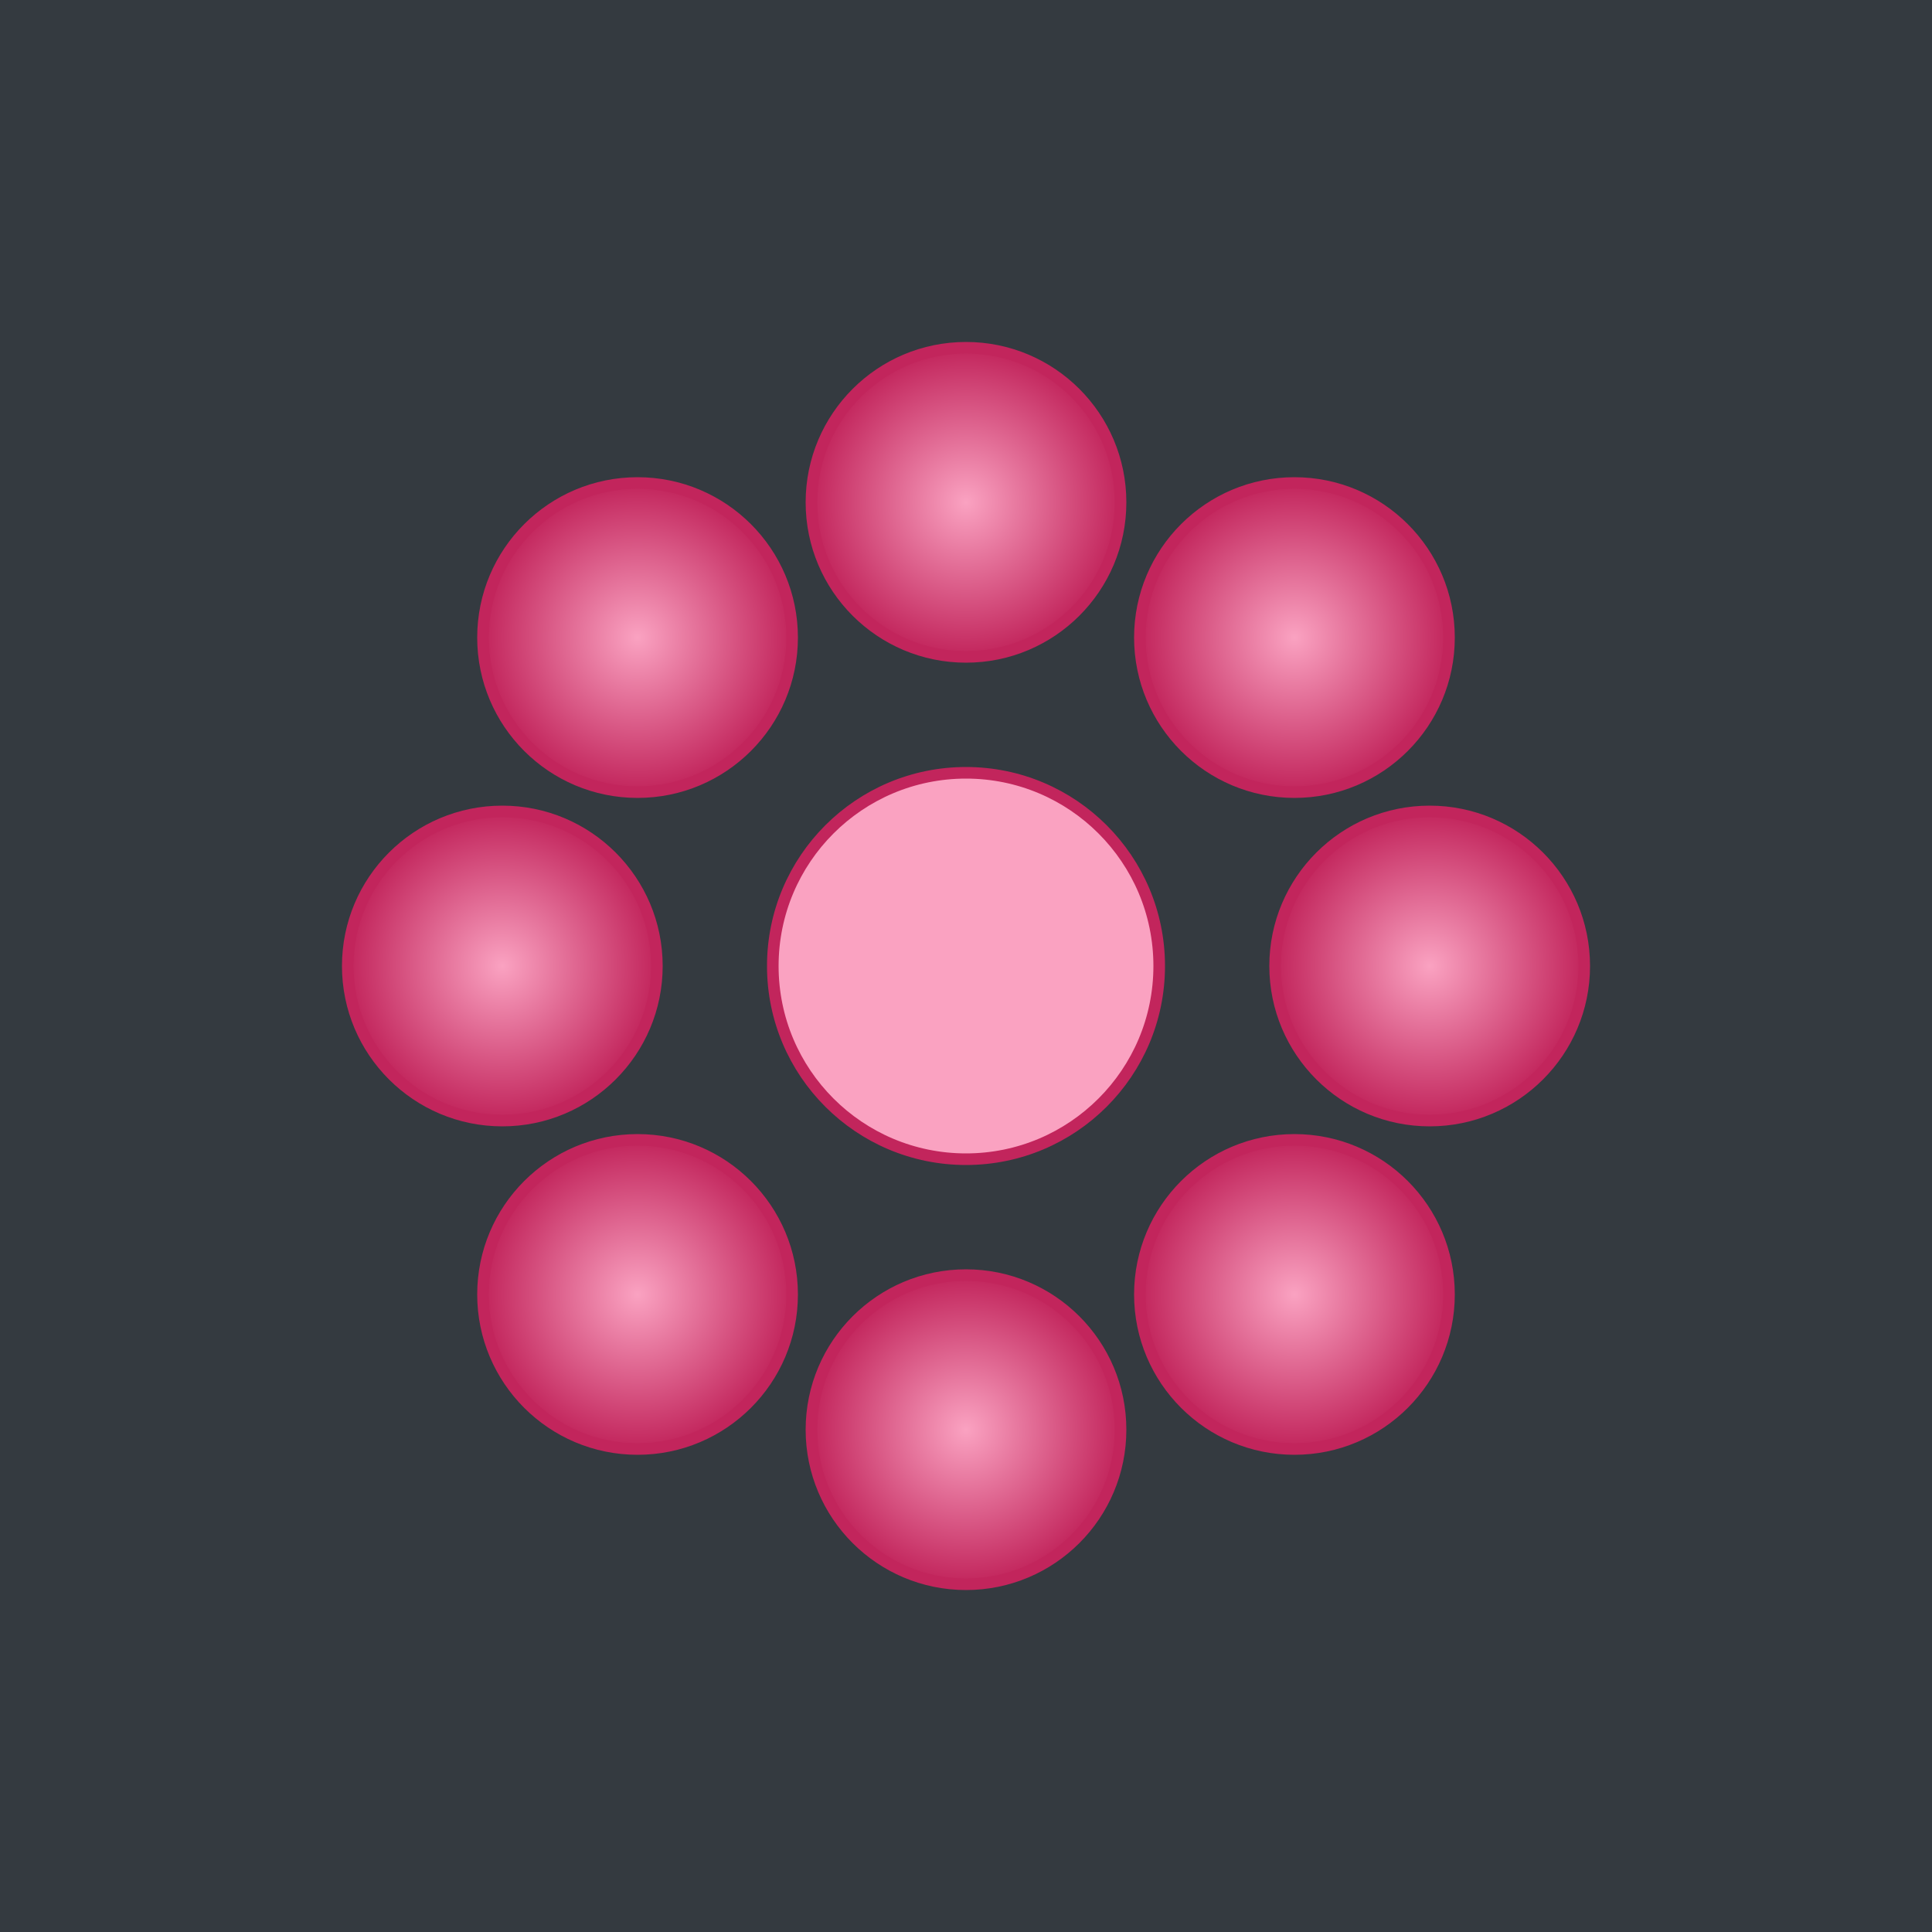<svg width="500" height="500" xmlns="http://www.w3.org/2000/svg">
  <rect width="500" height="500" fill="#343a40" />
  <defs>
    <radialGradient id="grad1" cx="50%" cy="50%" r="50%" fx="50%" fy="50%">
      <stop offset="0%" style="stop-color:#faa2c1;stop-opacity:1" />
      <stop offset="100%" style="stop-color:#c2255c;stop-opacity:1" />
    </radialGradient>
  </defs>
  <g transform="translate(250,250)">
    <circle cx="0" cy="0" r="50" fill="#faa2c1" stroke="#c2255c" stroke-width="3" />
    <circle cx="0" cy="-120" r="40" fill="url(#grad1)" stroke="#c2255c" stroke-width="3" />
    <circle cx="85" cy="-85" r="40" fill="url(#grad1)" stroke="#c2255c" stroke-width="3" />
    <circle cx="120" cy="0" r="40" fill="url(#grad1)" stroke="#c2255c" stroke-width="3" />
    <circle cx="85" cy="85" r="40" fill="url(#grad1)" stroke="#c2255c" stroke-width="3" />
    <circle cx="0" cy="120" r="40" fill="url(#grad1)" stroke="#c2255c" stroke-width="3" />
    <circle cx="-85" cy="85" r="40" fill="url(#grad1)" stroke="#c2255c" stroke-width="3" />
    <circle cx="-120" cy="0" r="40" fill="url(#grad1)" stroke="#c2255c" stroke-width="3" />
    <circle cx="-85" cy="-85" r="40" fill="url(#grad1)" stroke="#c2255c" stroke-width="3" />
  </g>
</svg> 